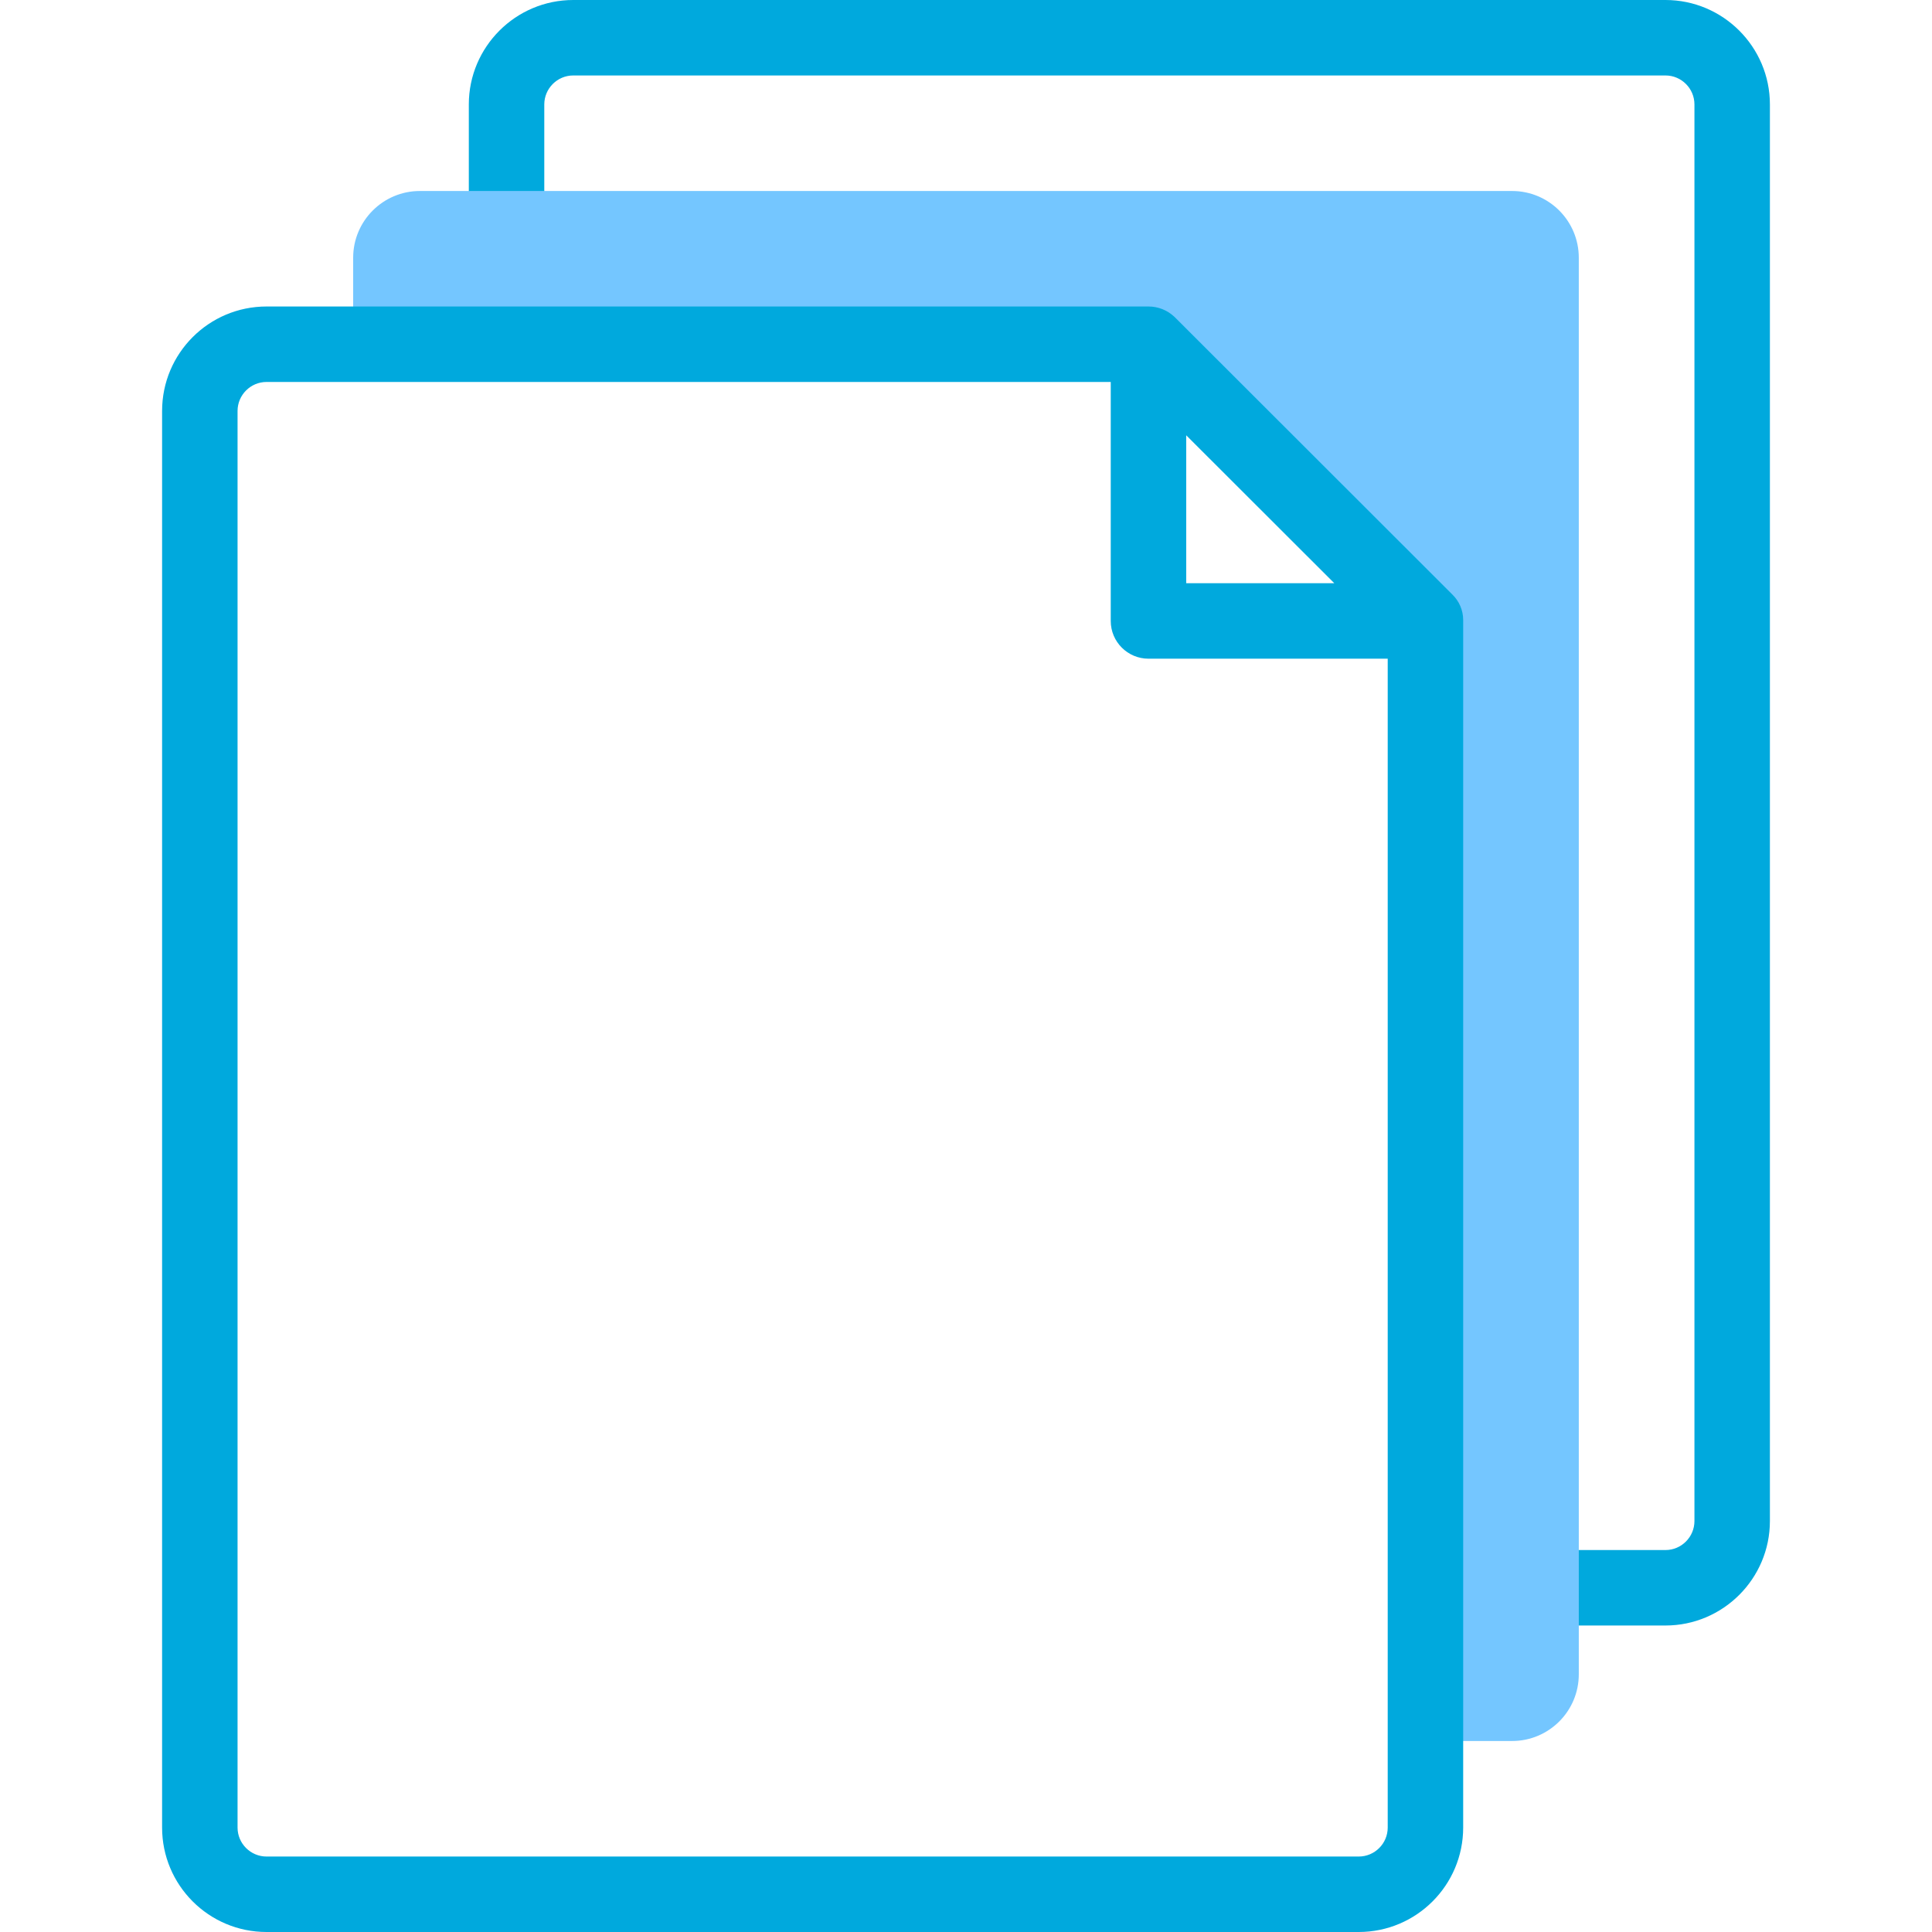 <svg width="50" height="50" viewBox="0 0 50 50" fill="none" xmlns="http://www.w3.org/2000/svg"><g clip-path="url(#clip0)"><path d="M43.102 42.068H38.769C38.23 42.068 37.793 41.63 37.793 41.091 37.793 40.552 38.23 40.115 38.769 40.115H43.102C43.515 40.115 43.852 39.778 43.852 39.364V2.703C43.852 2.29 43.515 1.953 43.102 1.953H14.836C14.423 1.953 14.086 2.29 14.086 2.703V6.526C14.086 7.066 13.649 7.503 13.109 7.503 12.57 7.503 12.133 7.066 12.133 6.526V2.703C12.133 1.213 13.345.0 14.836.0H43.102C44.592.0 45.805 1.213 45.805 2.703V39.364C45.805 40.855 44.592 42.068 43.102 42.068z" fill="#00a9dd"/><path d="M39.133 4.943H10.867C9.914 4.943 9.14 5.716 9.14 6.67V8.538L9.425 8.909H29.723L36.89 16.071V44.688L37.174 45.057H39.133C40.086 45.057 40.859 44.284 40.859 43.331V6.67C40.859 5.716 40.086 4.943 39.133 4.943z" fill="#74c6ff"/><path d="M37.867 16.044C37.867 15.793 37.762 15.554 37.581 15.38 37.581 15.38 37.581 15.38 37.581 15.38 37.581 15.38 30.403 8.208 30.398 8.203L30.389 8.195C30.208 8.026 29.97 7.932 29.723 7.932H6.899C5.405 7.932 4.195 9.143 4.195 10.636V47.297C4.195 48.79 5.405 50 6.898 50H35.163C36.656 50 37.867 48.789 37.867 47.296V16.076C37.867 16.075 37.867 16.064 37.867 16.044zM34.532 15.094H30.699V11.265L34.532 15.094zM35.163 48.047H6.899C6.485 48.047 6.148 47.711 6.148 47.297V10.635C6.148 10.222 6.485 9.885 6.899 9.885H28.746V16.071C28.746 16.61 29.184 17.047 29.723 17.047H35.914V47.297C35.914 47.711 35.577 48.047 35.163 48.047z" fill="#00a9dd"/></g><defs><clipPath id="clip0"><path d="M0 0h50v50H0z" fill="#fff"/></clipPath></defs></svg>